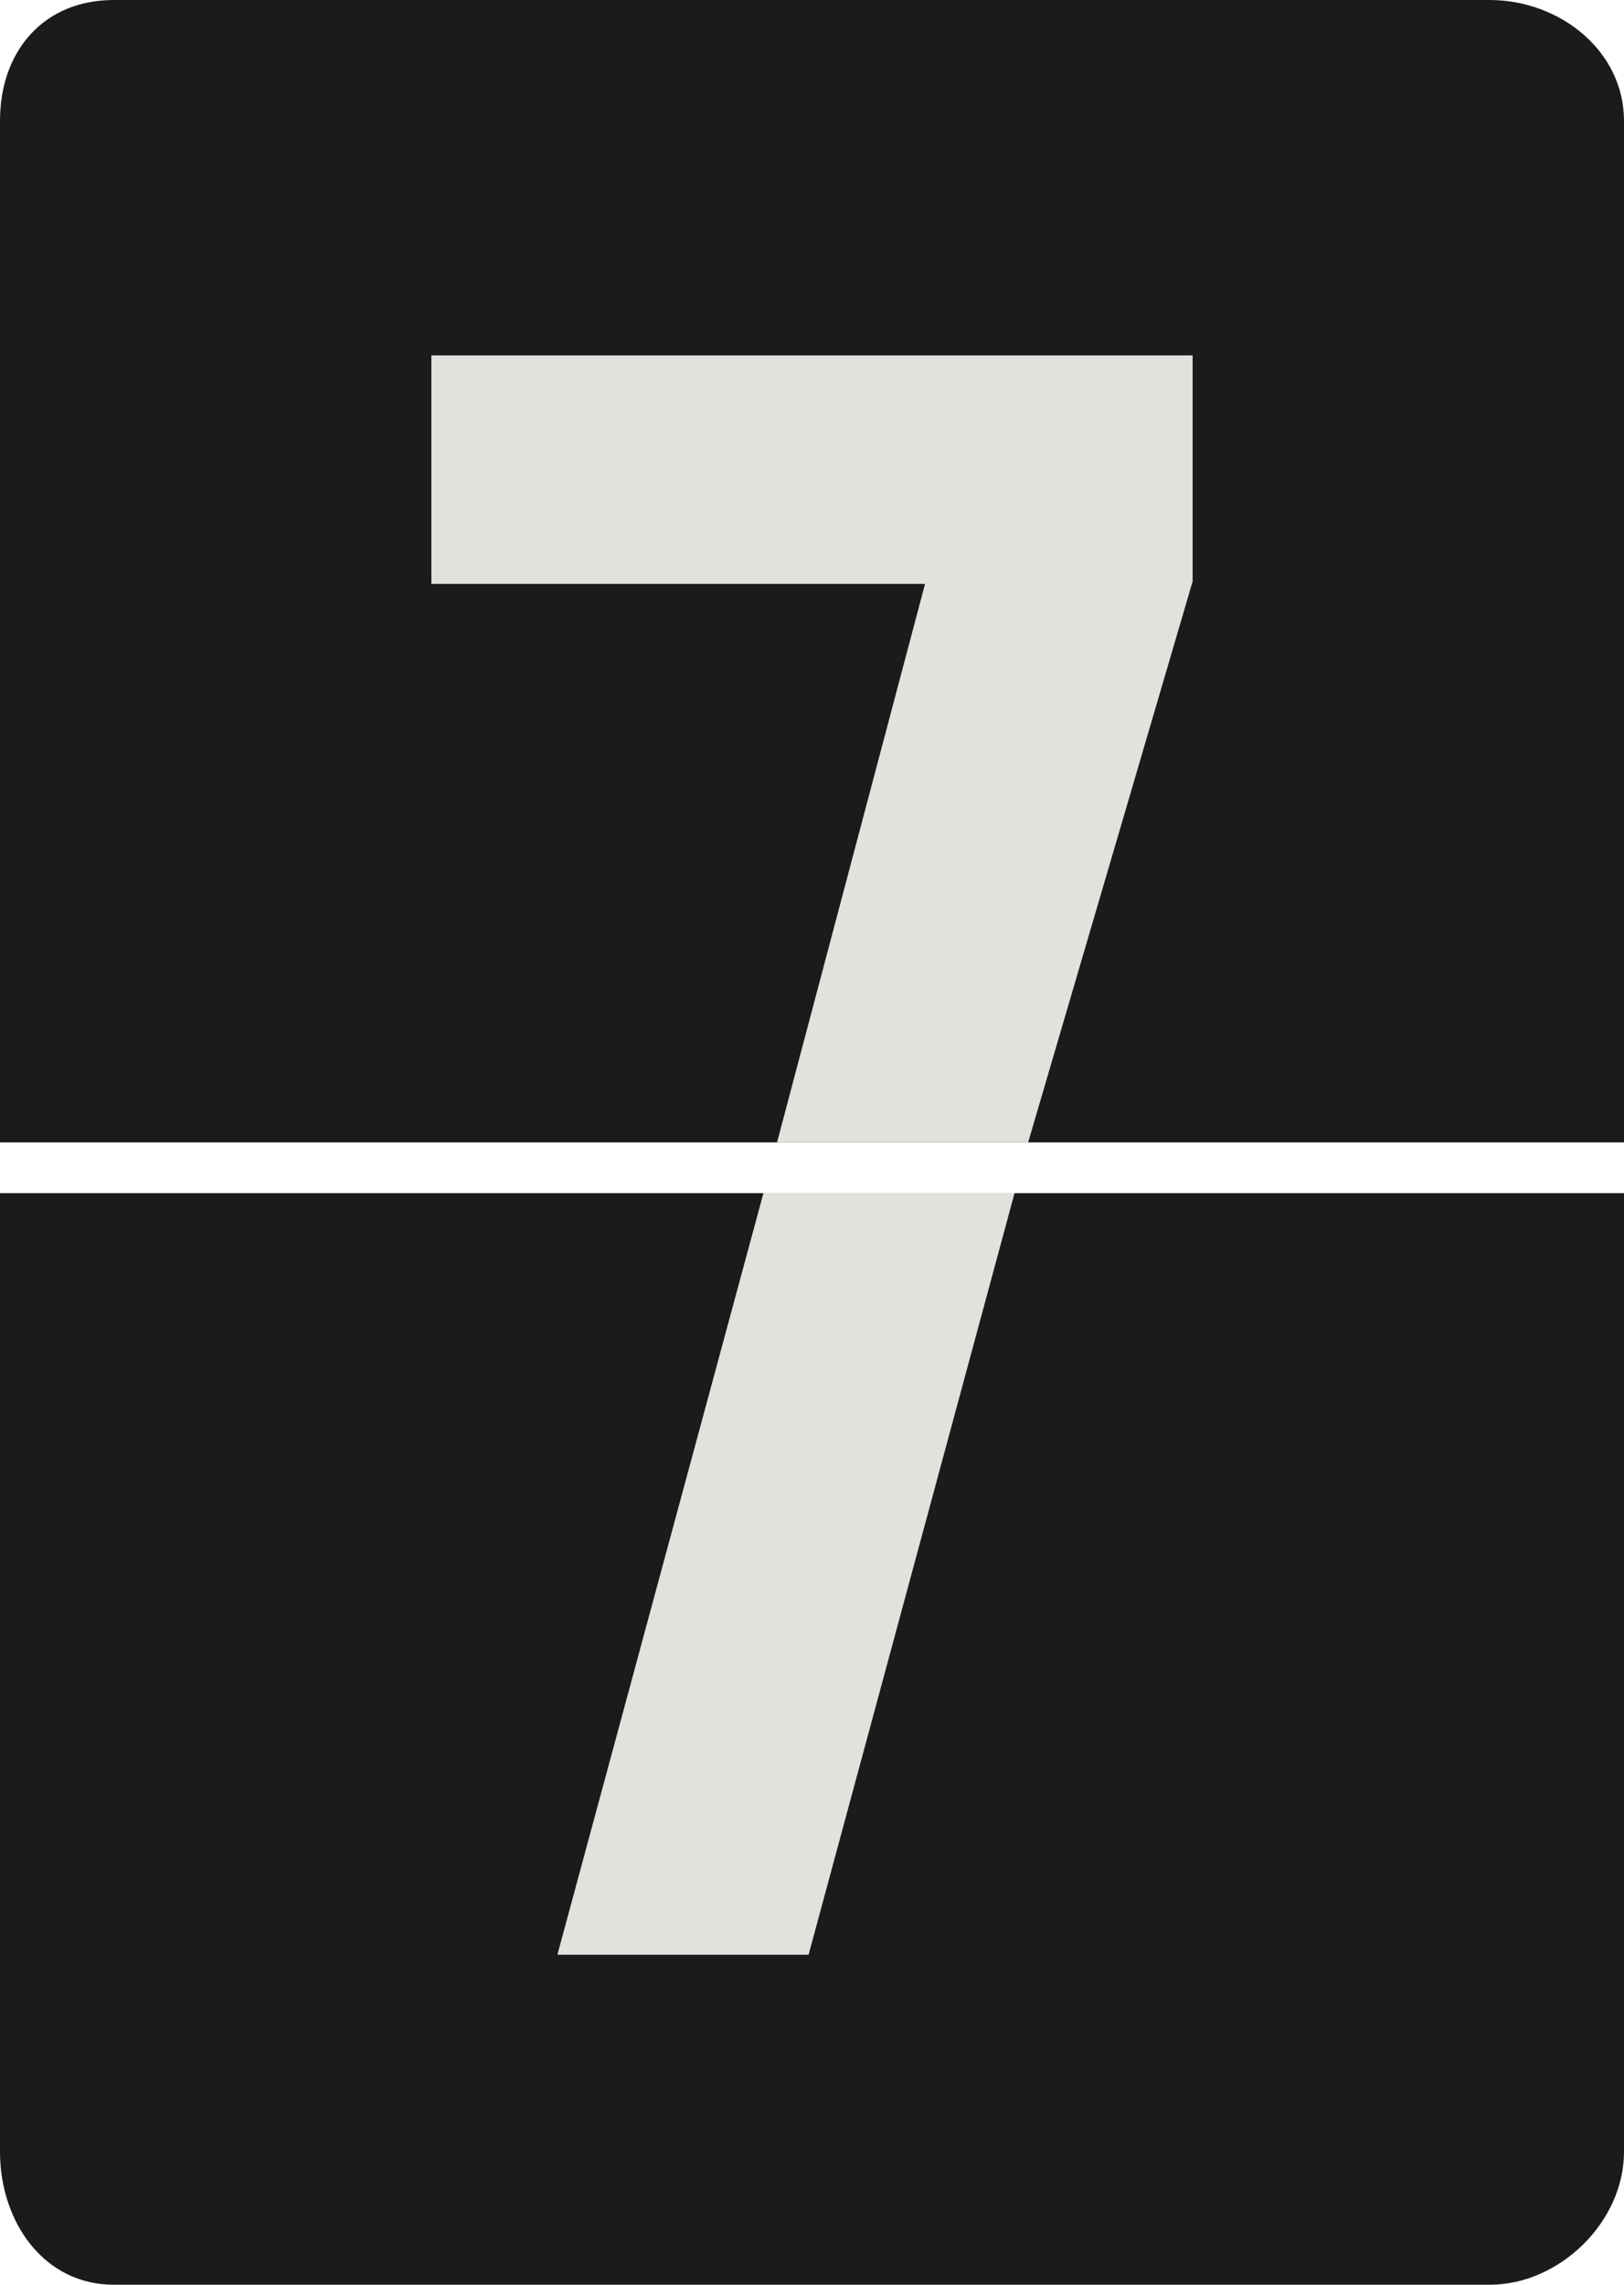 <?xml version="1.0" encoding="utf-8"?>
<!-- Generator: Adobe Illustrator 17.0.0, SVG Export Plug-In . SVG Version: 6.00 Build 0)  -->
<!DOCTYPE svg PUBLIC "-//W3C//DTD SVG 1.1//EN" "http://www.w3.org/Graphics/SVG/1.1/DTD/svg11.dtd">
<svg version="1.1" id="Layer_1" xmlns="http://www.w3.org/2000/svg" xmlns:xlink="http://www.w3.org/1999/xlink" x="0px" y="0px"
	 width="64px" height="90px" viewBox="0 0 64 90" enable-background="new 0 0 64 90" xml:space="preserve">
<g>
	<path fill="#1B1B1B" d="M58.702,0H4.488C1.727,0,0,2,0,4.762V45h30.622h9.896H64V4.762C64,2,61.464,0,58.702,0z"/>
	<path fill="#1B1B1B" d="M30.086,47H0v37.762C0,87.523,1.727,90,4.488,90h54.214C61.464,90,64,87.523,64,84.762V47H39.982H30.086z"
		/>
	<polygon fill="#E2E1DD" points="21.966,77 31.865,77 39.982,47 30.086,47 	"/>
	<polygon fill="#E2E1DD" points="47,14 17,14 17,23 36.455,23 30.622,45 40.518,45 47,22.902 	"/>
</g>
</svg>
